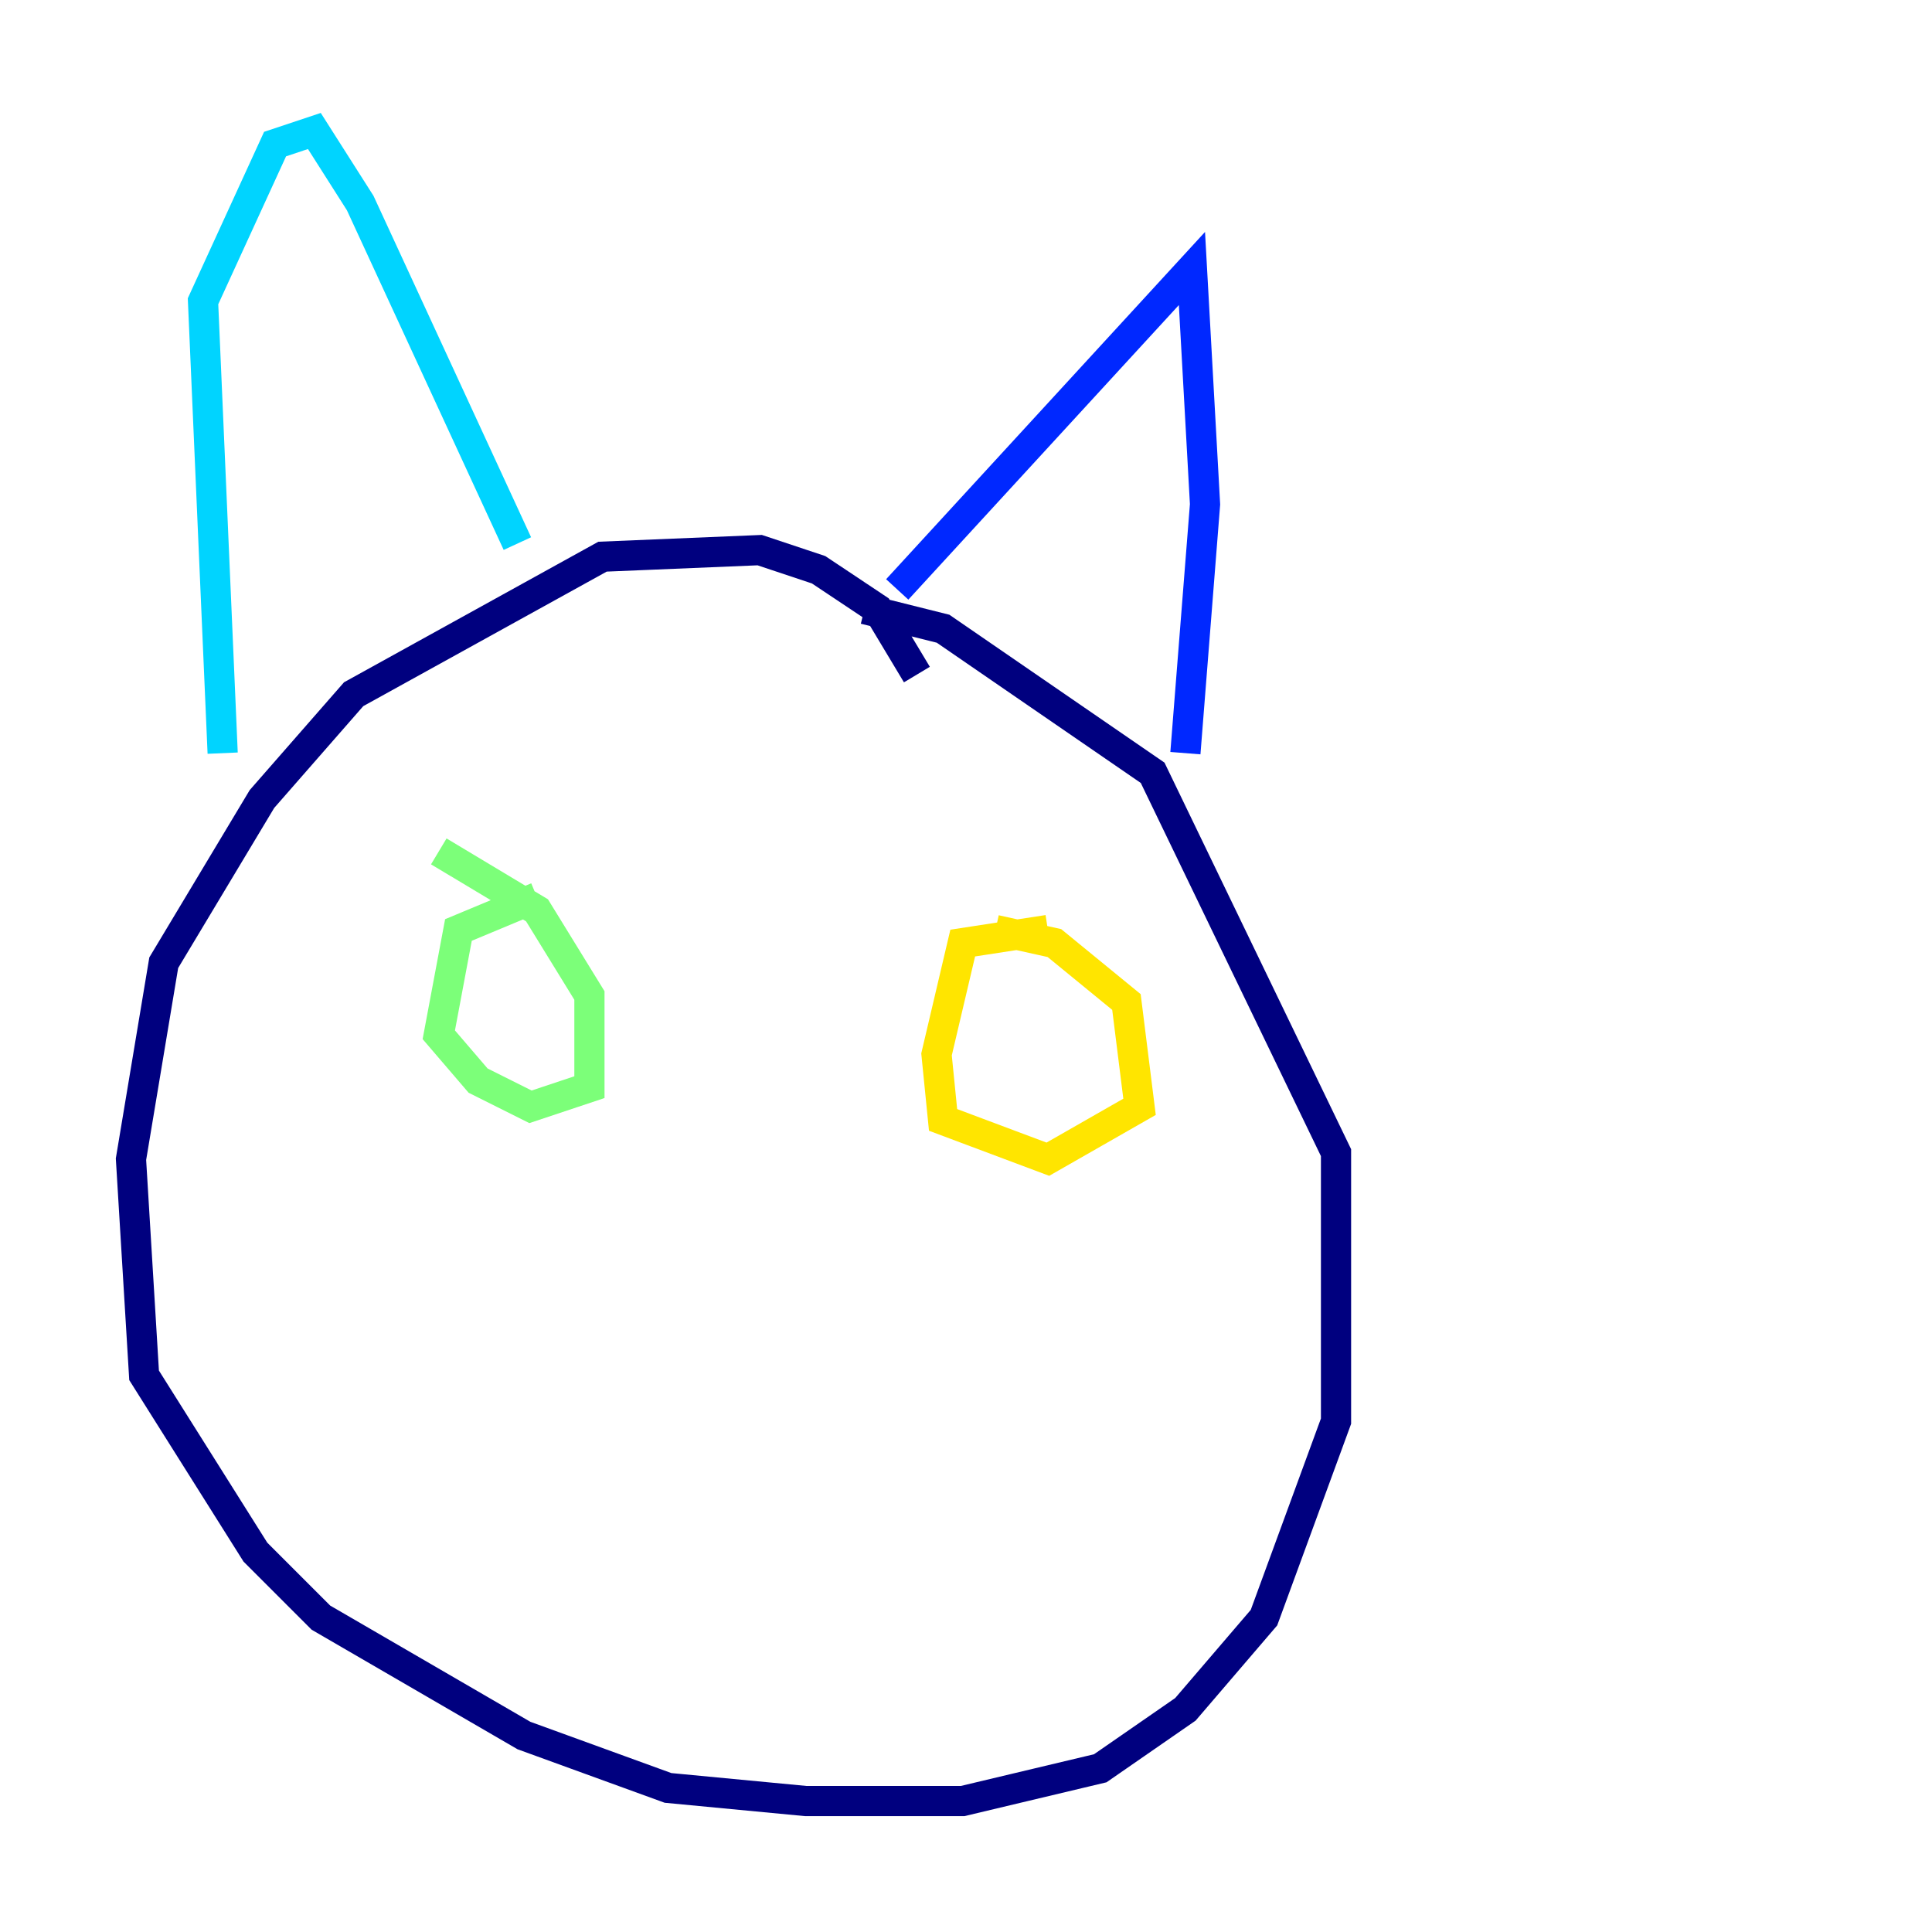<?xml version="1.0" encoding="utf-8" ?>
<svg baseProfile="tiny" height="128" version="1.2" viewBox="0,0,128,128" width="128" xmlns="http://www.w3.org/2000/svg" xmlns:ev="http://www.w3.org/2001/xml-events" xmlns:xlink="http://www.w3.org/1999/xlink"><defs /><polyline fill="none" points="60.746,44.691 58.142,40.352 54.237,37.749 50.332,36.447 39.919,36.881 23.43,45.993 17.356,52.936 10.848,63.783 8.678,76.8 9.546,91.119 16.922,102.834 21.261,107.173 34.712,114.983 44.258,118.454 53.37,119.322 63.783,119.322 72.895,117.153 78.536,113.248 83.742,107.173 88.515,94.156 88.515,76.366 76.366,51.2 62.481,41.654 57.275,40.352" stroke="#00007f" stroke-width="2" /><polyline fill="none" points="59.444,39.051 78.969,17.79 79.837,33.41 78.536,49.898" stroke="#0028ff" stroke-width="2" /><polyline fill="none" points="14.752,49.898 13.451,19.959 18.224,9.546 20.827,8.678 23.864,13.451 34.278,36.014" stroke="#00d4ff" stroke-width="2" /><polyline fill="none" points="35.58,59.444 30.373,61.614 29.071,68.556 31.675,71.593 35.146,73.329 39.051,72.027 39.051,65.953 35.58,60.312 29.071,56.407" stroke="#7cff79" stroke-width="2" /><polyline fill="none" points="69.424,61.614 63.783,62.481 62.047,69.858 62.481,74.197 69.424,76.8 75.498,73.329 74.63,66.386 69.858,62.481 65.953,61.614" stroke="#ffe500" stroke-width="2" /><polyline fill="none" points="66.386,70.291 66.386,70.291" stroke="#ff4600" stroke-width="2" /><polyline fill="none" points="33.41,65.519 33.41,65.519" stroke="#7f0000" stroke-width="2" /></svg>